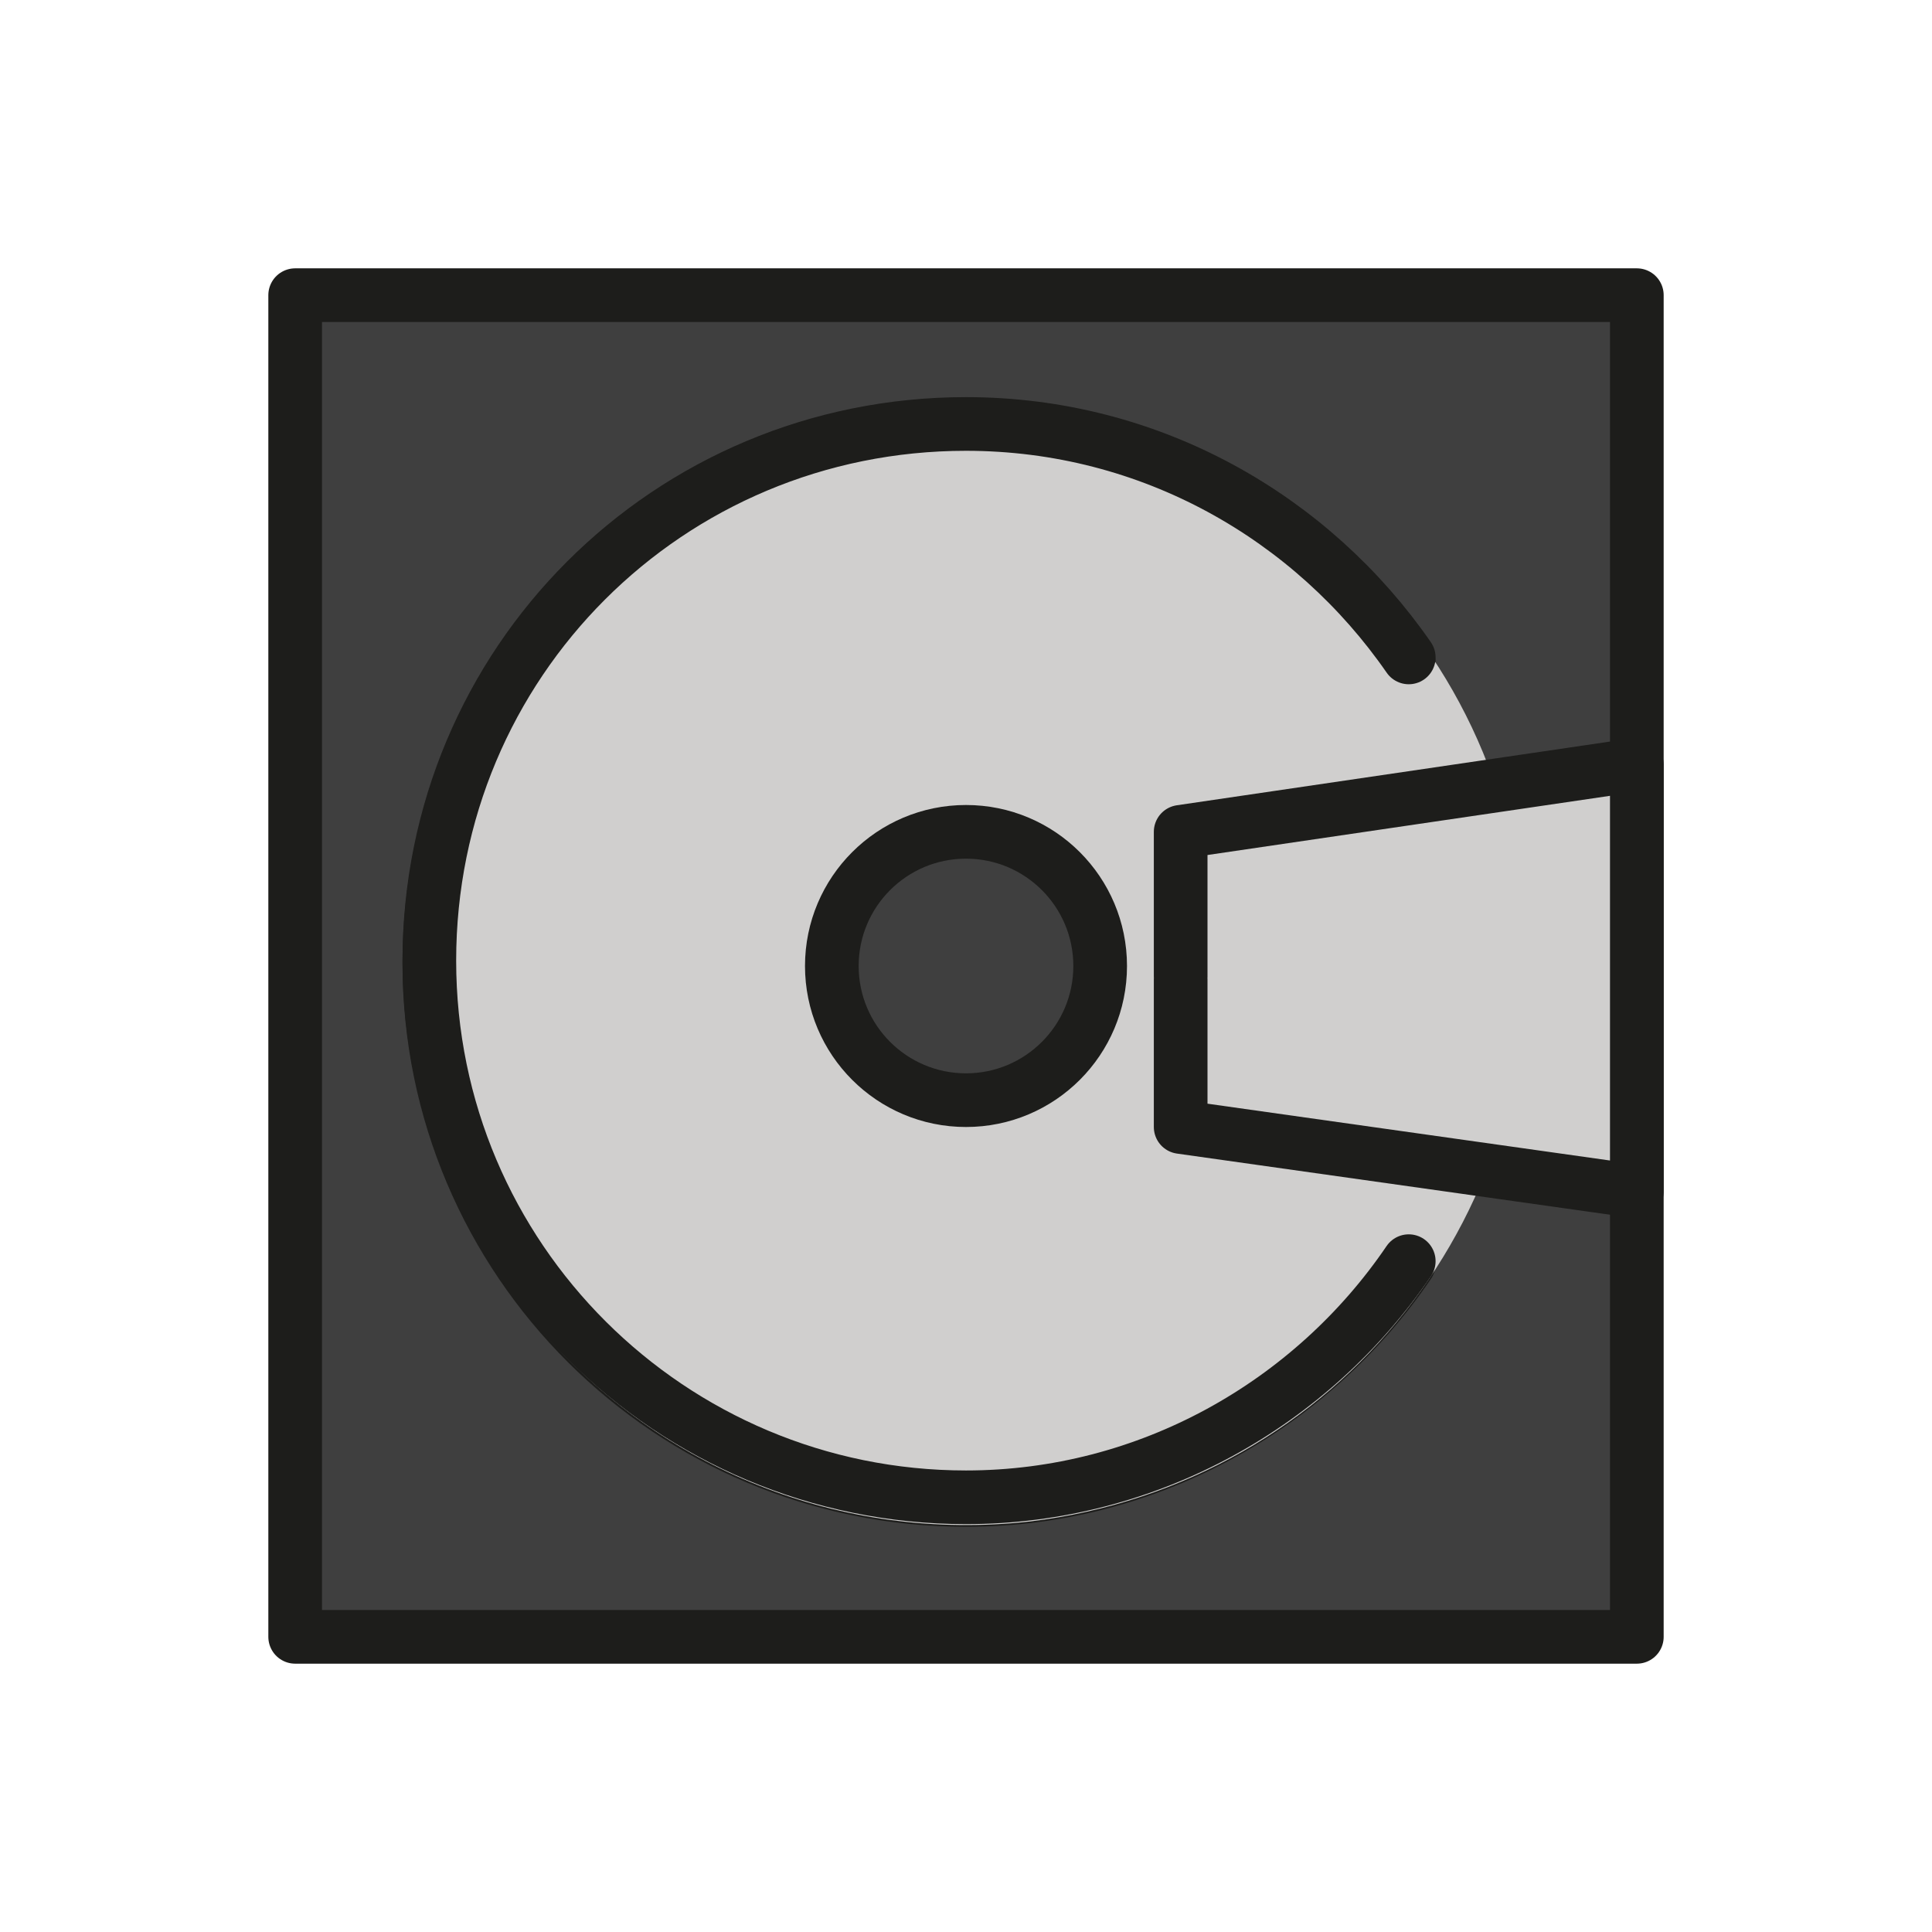 <?xml version="1.0" encoding="utf-8"?>
<!-- Generator: Adobe Illustrator 19.1.0, SVG Export Plug-In . SVG Version: 6.00 Build 0)  -->
<svg version="1.1" id="emoji" xmlns="http://www.w3.org/2000/svg" xmlns:xlink="http://www.w3.org/1999/xlink" x="0px" y="0px"
	 viewBox="0 0 72 72" enable-background="new 0 0 72 72" xml:space="preserve">
<g id="_xD83D__xDCBD_">
	
		<rect x="11" y="11" fill="#3F3F3F" stroke="#1D1D1B" stroke-width="2" stroke-linecap="round" stroke-linejoin="round" stroke-miterlimit="10" width="50" height="50"/>
	
		<path fill="#D0CFCE" stroke="#1D1D1B" stroke-width="2" stroke-linecap="round" stroke-linejoin="round" stroke-miterlimit="10" d="
		M52.5,47.1c-3.6,5.3-9.7,8.8-16.5,8.8c-11,0-20-8.9-20-20S25,16,36,16c6.9,0,12.9,3.5,16.5,8.7"/>
	<circle fill="#D0CFCE" cx="35.9" cy="35.9" r="20"/>
	<path fill="#D0CFCE" d="M17.5,26.4c3.1-5.9,9-10.3,16.1-11.1c11.4-1.3,21.8,6.9,23.1,18.3C58,45,49.9,55.3,38.4,56.7
		c-7.1,0.8-13.8-2-18.2-7.1"/>
	
		<path fill="#D0CFCE" stroke="#1D1D1B" stroke-width="2" stroke-linecap="round" stroke-linejoin="round" stroke-miterlimit="10" d="
		M52.5,47c-3.6,5.3-9.7,8.8-16.5,8.8c-11,0-20-8.9-20-20s8.9-20,20-20c6.9,0,12.9,3.5,16.5,8.7"/>
	
		<circle fill="#3F3F3F" stroke="#1D1D1B" stroke-width="2" stroke-linecap="round" stroke-linejoin="round" stroke-miterlimit="10" cx="36" cy="36" r="5"/>
	
		<polyline fill="#D0CFCE" stroke="#1D1D1B" stroke-width="2" stroke-linecap="round" stroke-linejoin="round" stroke-miterlimit="10" points="
		44,36.5 44,42 61,44.4 61,36.5 61,36.4 61,28.5 44,31 44,36.4 	"/>
</g>
</svg>
